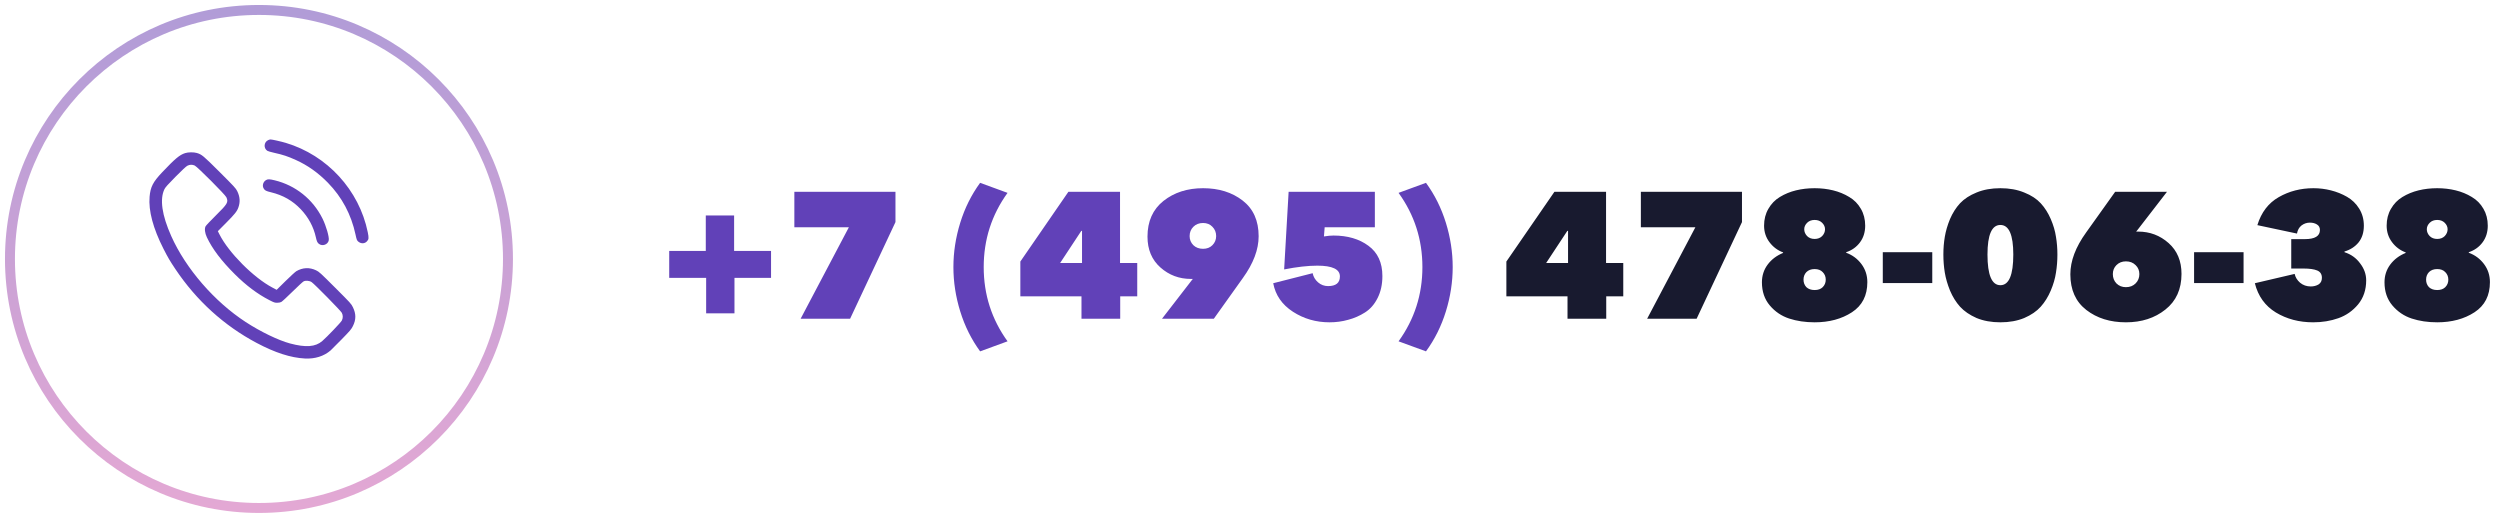 <svg width="251" height="52" viewBox="0 0 251 52" fill="none" xmlns="http://www.w3.org/2000/svg">
<path d="M67.189 25.196H70.861V21.632H73.705V25.196H77.413V27.896H73.741V31.46H70.897V27.896H67.189V25.196ZM85.351 32H80.383L85.225 22.82H79.753V19.256H89.905V22.298L85.351 32ZM96.406 31.262C95.95 29.786 95.722 28.304 95.722 26.816C95.722 25.328 95.95 23.846 96.406 22.37C96.862 20.894 97.528 19.556 98.404 18.356L101.158 19.364C99.562 21.572 98.764 24.056 98.764 26.816C98.764 29.576 99.562 32.06 101.158 34.268L98.404 35.276C97.528 34.076 96.862 32.738 96.406 31.262ZM112.469 29.75V32H108.581V29.75H102.443V26.258L107.267 19.256H112.451V26.402H114.179V29.75H112.469ZM108.635 23.18H108.563L106.439 26.402H108.635V23.18ZM119.762 28.004H119.564C118.388 28.004 117.368 27.62 116.504 26.852C115.64 26.084 115.208 25.052 115.208 23.756C115.208 22.22 115.742 21.026 116.81 20.174C117.89 19.322 119.216 18.896 120.788 18.896C122.372 18.896 123.698 19.31 124.766 20.138C125.834 20.966 126.368 22.16 126.368 23.72C126.368 25.052 125.84 26.45 124.784 27.914L121.868 32H116.666L119.672 28.112L119.762 28.004ZM120.788 24.98C121.172 24.98 121.484 24.86 121.724 24.62C121.976 24.368 122.102 24.062 122.102 23.702C122.102 23.33 121.976 23.018 121.724 22.766C121.484 22.514 121.172 22.388 120.788 22.388C120.392 22.388 120.068 22.514 119.816 22.766C119.564 23.018 119.438 23.33 119.438 23.702C119.438 24.062 119.564 24.368 119.816 24.62C120.068 24.86 120.392 24.98 120.788 24.98ZM138.792 27.716C138.792 28.556 138.63 29.294 138.306 29.93C137.994 30.554 137.574 31.034 137.046 31.37C136.518 31.706 135.954 31.952 135.354 32.108C134.766 32.276 134.142 32.36 133.482 32.36C132.126 32.36 130.902 32.006 129.81 31.298C128.718 30.59 128.058 29.636 127.83 28.436L131.79 27.428C131.862 27.788 132.042 28.094 132.33 28.346C132.618 28.598 132.954 28.724 133.338 28.724C134.13 28.724 134.526 28.4 134.526 27.752C134.526 27.032 133.77 26.672 132.258 26.672C131.322 26.672 130.212 26.798 128.928 27.05L129.378 19.256H138.036V22.82H132.996L132.924 23.738C133.308 23.678 133.626 23.648 133.878 23.648C135.294 23.648 136.464 23.99 137.388 24.674C138.324 25.358 138.792 26.372 138.792 27.716ZM145.167 22.37C145.623 23.846 145.851 25.328 145.851 26.816C145.851 28.304 145.623 29.786 145.167 31.262C144.711 32.738 144.045 34.076 143.169 35.276L140.415 34.268C142.011 32.06 142.809 29.576 142.809 26.816C142.809 24.056 142.011 21.572 140.415 19.364L143.169 18.356C144.045 19.556 144.711 20.894 145.167 22.37Z" fill="#6141B8"/>
<path d="M161.266 29.75V32H157.378V29.75H151.24V26.258L156.064 19.256H161.248V26.402H162.976V29.75H161.266ZM157.432 23.18H157.36L155.236 26.402H157.432V23.18ZM170.341 32H165.373L170.215 22.82H164.743V19.256H174.895V22.298L170.341 32ZM182.945 22.37C182.753 22.178 182.501 22.082 182.189 22.082C181.877 22.082 181.625 22.178 181.433 22.37C181.241 22.562 181.145 22.778 181.145 23.018C181.145 23.27 181.241 23.498 181.433 23.702C181.625 23.894 181.877 23.99 182.189 23.99C182.501 23.99 182.753 23.894 182.945 23.702C183.137 23.498 183.233 23.27 183.233 23.018C183.233 22.778 183.137 22.562 182.945 22.37ZM182.999 27.32C182.807 27.116 182.537 27.014 182.189 27.014C181.841 27.014 181.565 27.116 181.361 27.32C181.169 27.524 181.073 27.776 181.073 28.076C181.073 28.376 181.169 28.628 181.361 28.832C181.565 29.024 181.841 29.12 182.189 29.12C182.537 29.12 182.807 29.024 182.999 28.832C183.203 28.628 183.305 28.376 183.305 28.076C183.305 27.776 183.203 27.524 182.999 27.32ZM185.357 25.322V25.376C185.981 25.604 186.491 25.982 186.887 26.51C187.283 27.038 187.481 27.644 187.481 28.328C187.481 29.672 186.965 30.68 185.933 31.352C184.901 32.024 183.653 32.36 182.189 32.36C181.253 32.36 180.401 32.234 179.633 31.982C178.865 31.73 178.217 31.292 177.689 30.668C177.161 30.044 176.897 29.27 176.897 28.346C176.897 27.674 177.089 27.08 177.473 26.564C177.857 26.048 178.373 25.658 179.021 25.394V25.34C178.469 25.136 178.013 24.794 177.653 24.314C177.293 23.834 177.113 23.282 177.113 22.658C177.113 22.022 177.257 21.458 177.545 20.966C177.833 20.462 178.217 20.066 178.697 19.778C179.189 19.478 179.729 19.256 180.317 19.112C180.905 18.968 181.529 18.896 182.189 18.896C182.837 18.896 183.455 18.968 184.043 19.112C184.631 19.256 185.171 19.478 185.663 19.778C186.155 20.066 186.545 20.462 186.833 20.966C187.121 21.458 187.265 22.022 187.265 22.658C187.265 23.306 187.091 23.864 186.743 24.332C186.395 24.8 185.933 25.13 185.357 25.322ZM189.032 28.418V25.322H194V28.418H189.032ZM203.233 31.928C202.537 32.216 201.739 32.36 200.839 32.36C199.939 32.36 199.141 32.216 198.445 31.928C197.761 31.628 197.209 31.25 196.789 30.794C196.381 30.338 196.045 29.798 195.781 29.174C195.529 28.55 195.355 27.95 195.259 27.374C195.163 26.786 195.115 26.18 195.115 25.556C195.115 24.932 195.163 24.338 195.259 23.774C195.355 23.198 195.529 22.604 195.781 21.992C196.045 21.38 196.381 20.852 196.789 20.408C197.209 19.964 197.761 19.604 198.445 19.328C199.141 19.04 199.939 18.896 200.839 18.896C201.739 18.896 202.537 19.04 203.233 19.328C203.929 19.604 204.481 19.964 204.889 20.408C205.297 20.852 205.633 21.38 205.897 21.992C206.161 22.604 206.335 23.198 206.419 23.774C206.515 24.338 206.563 24.932 206.563 25.556C206.563 26.18 206.515 26.786 206.419 27.374C206.335 27.95 206.161 28.55 205.897 29.174C205.633 29.798 205.297 30.338 204.889 30.794C204.481 31.25 203.929 31.628 203.233 31.928ZM202.135 25.556C202.135 23.576 201.703 22.586 200.839 22.586C199.975 22.586 199.543 23.576 199.543 25.556C199.543 27.608 199.975 28.634 200.839 28.634C201.703 28.634 202.135 27.608 202.135 25.556ZM214.469 23.252H214.667C215.843 23.252 216.863 23.636 217.727 24.404C218.591 25.172 219.023 26.204 219.023 27.5C219.023 29.036 218.483 30.23 217.403 31.082C216.335 31.934 215.015 32.36 213.443 32.36C211.859 32.36 210.533 31.946 209.465 31.118C208.397 30.29 207.863 29.096 207.863 27.536C207.863 26.204 208.391 24.806 209.447 23.342L212.363 19.256H217.565L214.631 23.054L214.469 23.252ZM213.443 26.24C213.059 26.24 212.741 26.366 212.489 26.618C212.249 26.858 212.129 27.158 212.129 27.518C212.129 27.89 212.249 28.202 212.489 28.454C212.741 28.706 213.059 28.832 213.443 28.832C213.839 28.832 214.163 28.706 214.415 28.454C214.667 28.202 214.793 27.89 214.793 27.518C214.793 27.158 214.667 26.858 214.415 26.618C214.163 26.366 213.839 26.24 213.443 26.24ZM220.286 28.418V25.322H225.254V28.418H220.286ZM235.387 25.25V25.322C236.035 25.526 236.557 25.898 236.953 26.438C237.361 26.966 237.565 27.536 237.565 28.148C237.565 29.096 237.295 29.9 236.755 30.56C236.215 31.208 235.555 31.67 234.775 31.946C233.995 32.222 233.149 32.36 232.237 32.36C230.833 32.36 229.585 32.03 228.493 31.37C227.413 30.71 226.711 29.732 226.387 28.436L230.383 27.5C230.455 27.836 230.635 28.13 230.923 28.382C231.223 28.634 231.583 28.76 232.003 28.76C232.291 28.76 232.549 28.694 232.777 28.562C233.005 28.418 233.119 28.196 233.119 27.896C233.119 27.536 232.963 27.29 232.651 27.158C232.339 27.026 231.877 26.96 231.265 26.96H230.041V24.008H231.409C232.417 24.008 232.921 23.702 232.921 23.09C232.921 22.838 232.819 22.652 232.615 22.532C232.423 22.412 232.189 22.352 231.913 22.352C231.601 22.352 231.319 22.448 231.067 22.64C230.827 22.832 230.677 23.102 230.617 23.45L226.639 22.604C227.035 21.32 227.749 20.384 228.781 19.796C229.825 19.196 230.989 18.896 232.273 18.896C232.873 18.896 233.455 18.968 234.019 19.112C234.595 19.256 235.135 19.472 235.639 19.76C236.143 20.048 236.551 20.444 236.863 20.948C237.175 21.452 237.331 22.022 237.331 22.658C237.331 23.342 237.151 23.906 236.791 24.35C236.431 24.782 235.963 25.082 235.387 25.25ZM245.452 22.37C245.26 22.178 245.008 22.082 244.696 22.082C244.384 22.082 244.132 22.178 243.94 22.37C243.748 22.562 243.652 22.778 243.652 23.018C243.652 23.27 243.748 23.498 243.94 23.702C244.132 23.894 244.384 23.99 244.696 23.99C245.008 23.99 245.26 23.894 245.452 23.702C245.644 23.498 245.74 23.27 245.74 23.018C245.74 22.778 245.644 22.562 245.452 22.37ZM245.506 27.32C245.314 27.116 245.044 27.014 244.696 27.014C244.348 27.014 244.072 27.116 243.868 27.32C243.676 27.524 243.58 27.776 243.58 28.076C243.58 28.376 243.676 28.628 243.868 28.832C244.072 29.024 244.348 29.12 244.696 29.12C245.044 29.12 245.314 29.024 245.506 28.832C245.71 28.628 245.812 28.376 245.812 28.076C245.812 27.776 245.71 27.524 245.506 27.32ZM247.864 25.322V25.376C248.488 25.604 248.998 25.982 249.394 26.51C249.79 27.038 249.988 27.644 249.988 28.328C249.988 29.672 249.472 30.68 248.44 31.352C247.408 32.024 246.16 32.36 244.696 32.36C243.76 32.36 242.908 32.234 242.14 31.982C241.372 31.73 240.724 31.292 240.196 30.668C239.668 30.044 239.404 29.27 239.404 28.346C239.404 27.674 239.596 27.08 239.98 26.564C240.364 26.048 240.88 25.658 241.528 25.394V25.34C240.976 25.136 240.52 24.794 240.16 24.314C239.8 23.834 239.62 23.282 239.62 22.658C239.62 22.022 239.764 21.458 240.052 20.966C240.34 20.462 240.724 20.066 241.204 19.778C241.696 19.478 242.236 19.256 242.824 19.112C243.412 18.968 244.036 18.896 244.696 18.896C245.344 18.896 245.962 18.968 246.55 19.112C247.138 19.256 247.678 19.478 248.17 19.778C248.662 20.066 249.052 20.462 249.34 20.966C249.628 21.458 249.772 22.022 249.772 22.658C249.772 23.306 249.598 23.864 249.25 24.332C248.902 24.8 248.44 25.13 247.864 25.322Z" fill="#181A2F"/>
<circle cx="26" cy="26" r="25" stroke="url(#paint0_linear_360_86)"/>
<path fill-rule="evenodd" clip-rule="evenodd" d="M26.909 14.075C26.486 14.287 26.449 14.885 26.842 15.142C26.902 15.181 27.199 15.268 27.501 15.335C28.425 15.54 28.881 15.691 29.709 16.065C30.895 16.601 31.943 17.346 32.922 18.348C34.335 19.794 35.261 21.532 35.694 23.548C35.81 24.093 35.839 24.16 36.008 24.285C36.278 24.486 36.614 24.467 36.833 24.239C37.03 24.034 37.043 23.9 36.924 23.317C36.06 19.084 32.85 15.585 28.696 14.346C28.223 14.205 27.311 14 27.157 14C27.103 14 26.992 14.034 26.909 14.075ZM18.587 15.372C18.035 15.548 17.576 15.931 16.284 17.296C15.359 18.274 15.105 18.766 15.019 19.752C14.897 21.154 15.37 22.929 16.415 24.983C16.857 25.852 17.055 26.189 17.614 27.025C19.727 30.179 22.495 32.694 25.767 34.43C27.62 35.414 29.187 35.919 30.614 35.994C31.623 36.046 32.519 35.765 33.192 35.184C33.271 35.116 33.766 34.62 34.292 34.081C35.163 33.189 35.265 33.069 35.431 32.739C35.756 32.091 35.757 31.513 35.434 30.851C35.26 30.495 35.215 30.446 33.656 28.889C32.143 27.379 32.04 27.285 31.732 27.139C31.072 26.825 30.393 26.856 29.753 27.227C29.646 27.29 29.157 27.736 28.667 28.219L27.776 29.098L27.347 28.871C25.453 27.871 22.963 25.369 22.037 23.538L21.872 23.211L22.7 22.377C23.583 21.489 23.796 21.221 23.938 20.816C24.131 20.269 24.092 19.743 23.818 19.19C23.677 18.905 23.531 18.746 22.066 17.284C20.397 15.62 20.263 15.508 19.756 15.358C19.447 15.267 18.896 15.273 18.587 15.372ZM19.553 16.622C19.823 16.749 22.607 19.54 22.726 19.803C22.95 20.298 22.855 20.462 21.672 21.63C21.145 22.15 20.68 22.642 20.639 22.723C20.518 22.962 20.569 23.397 20.768 23.819C21.322 24.995 22.22 26.18 23.587 27.543C24.71 28.661 25.864 29.527 27.031 30.126C27.519 30.377 27.585 30.399 27.828 30.397C27.998 30.396 28.147 30.367 28.244 30.316C28.327 30.273 28.831 29.807 29.364 29.282C29.898 28.756 30.4 28.292 30.481 28.251C30.696 28.142 31.073 28.177 31.291 28.327C31.595 28.538 34.215 31.202 34.319 31.407C34.445 31.656 34.445 31.938 34.318 32.186C34.225 32.369 32.837 33.821 32.359 34.236C31.669 34.836 30.698 34.908 29.106 34.479C27.943 34.165 26.147 33.297 24.668 32.332C21.521 30.281 18.643 26.957 17.189 23.694C16.253 21.596 16.023 19.987 16.514 18.986C16.602 18.806 16.866 18.512 17.622 17.747C18.25 17.112 18.685 16.706 18.808 16.642C19.049 16.515 19.31 16.509 19.553 16.622ZM26.703 18.084C26.409 18.263 26.304 18.65 26.476 18.93C26.597 19.128 26.702 19.182 27.223 19.308C28.418 19.599 29.376 20.146 30.193 21.002C30.961 21.808 31.483 22.776 31.713 23.823C31.802 24.228 31.865 24.364 32.018 24.484C32.367 24.758 32.927 24.556 33.007 24.127C33.069 23.801 32.745 22.681 32.374 21.934C31.413 20.001 29.67 18.609 27.576 18.102C27.053 17.976 26.886 17.972 26.703 18.084Z" fill="#6141B8"/>
<defs>
<linearGradient id="paint0_linear_360_86" x1="26" y1="1" x2="26" y2="51" gradientUnits="userSpaceOnUse">
<stop stop-color="#B19CD7"/>
<stop offset="1" stop-color="#E3A8D4"/>
</linearGradient>
</defs>
</svg>
